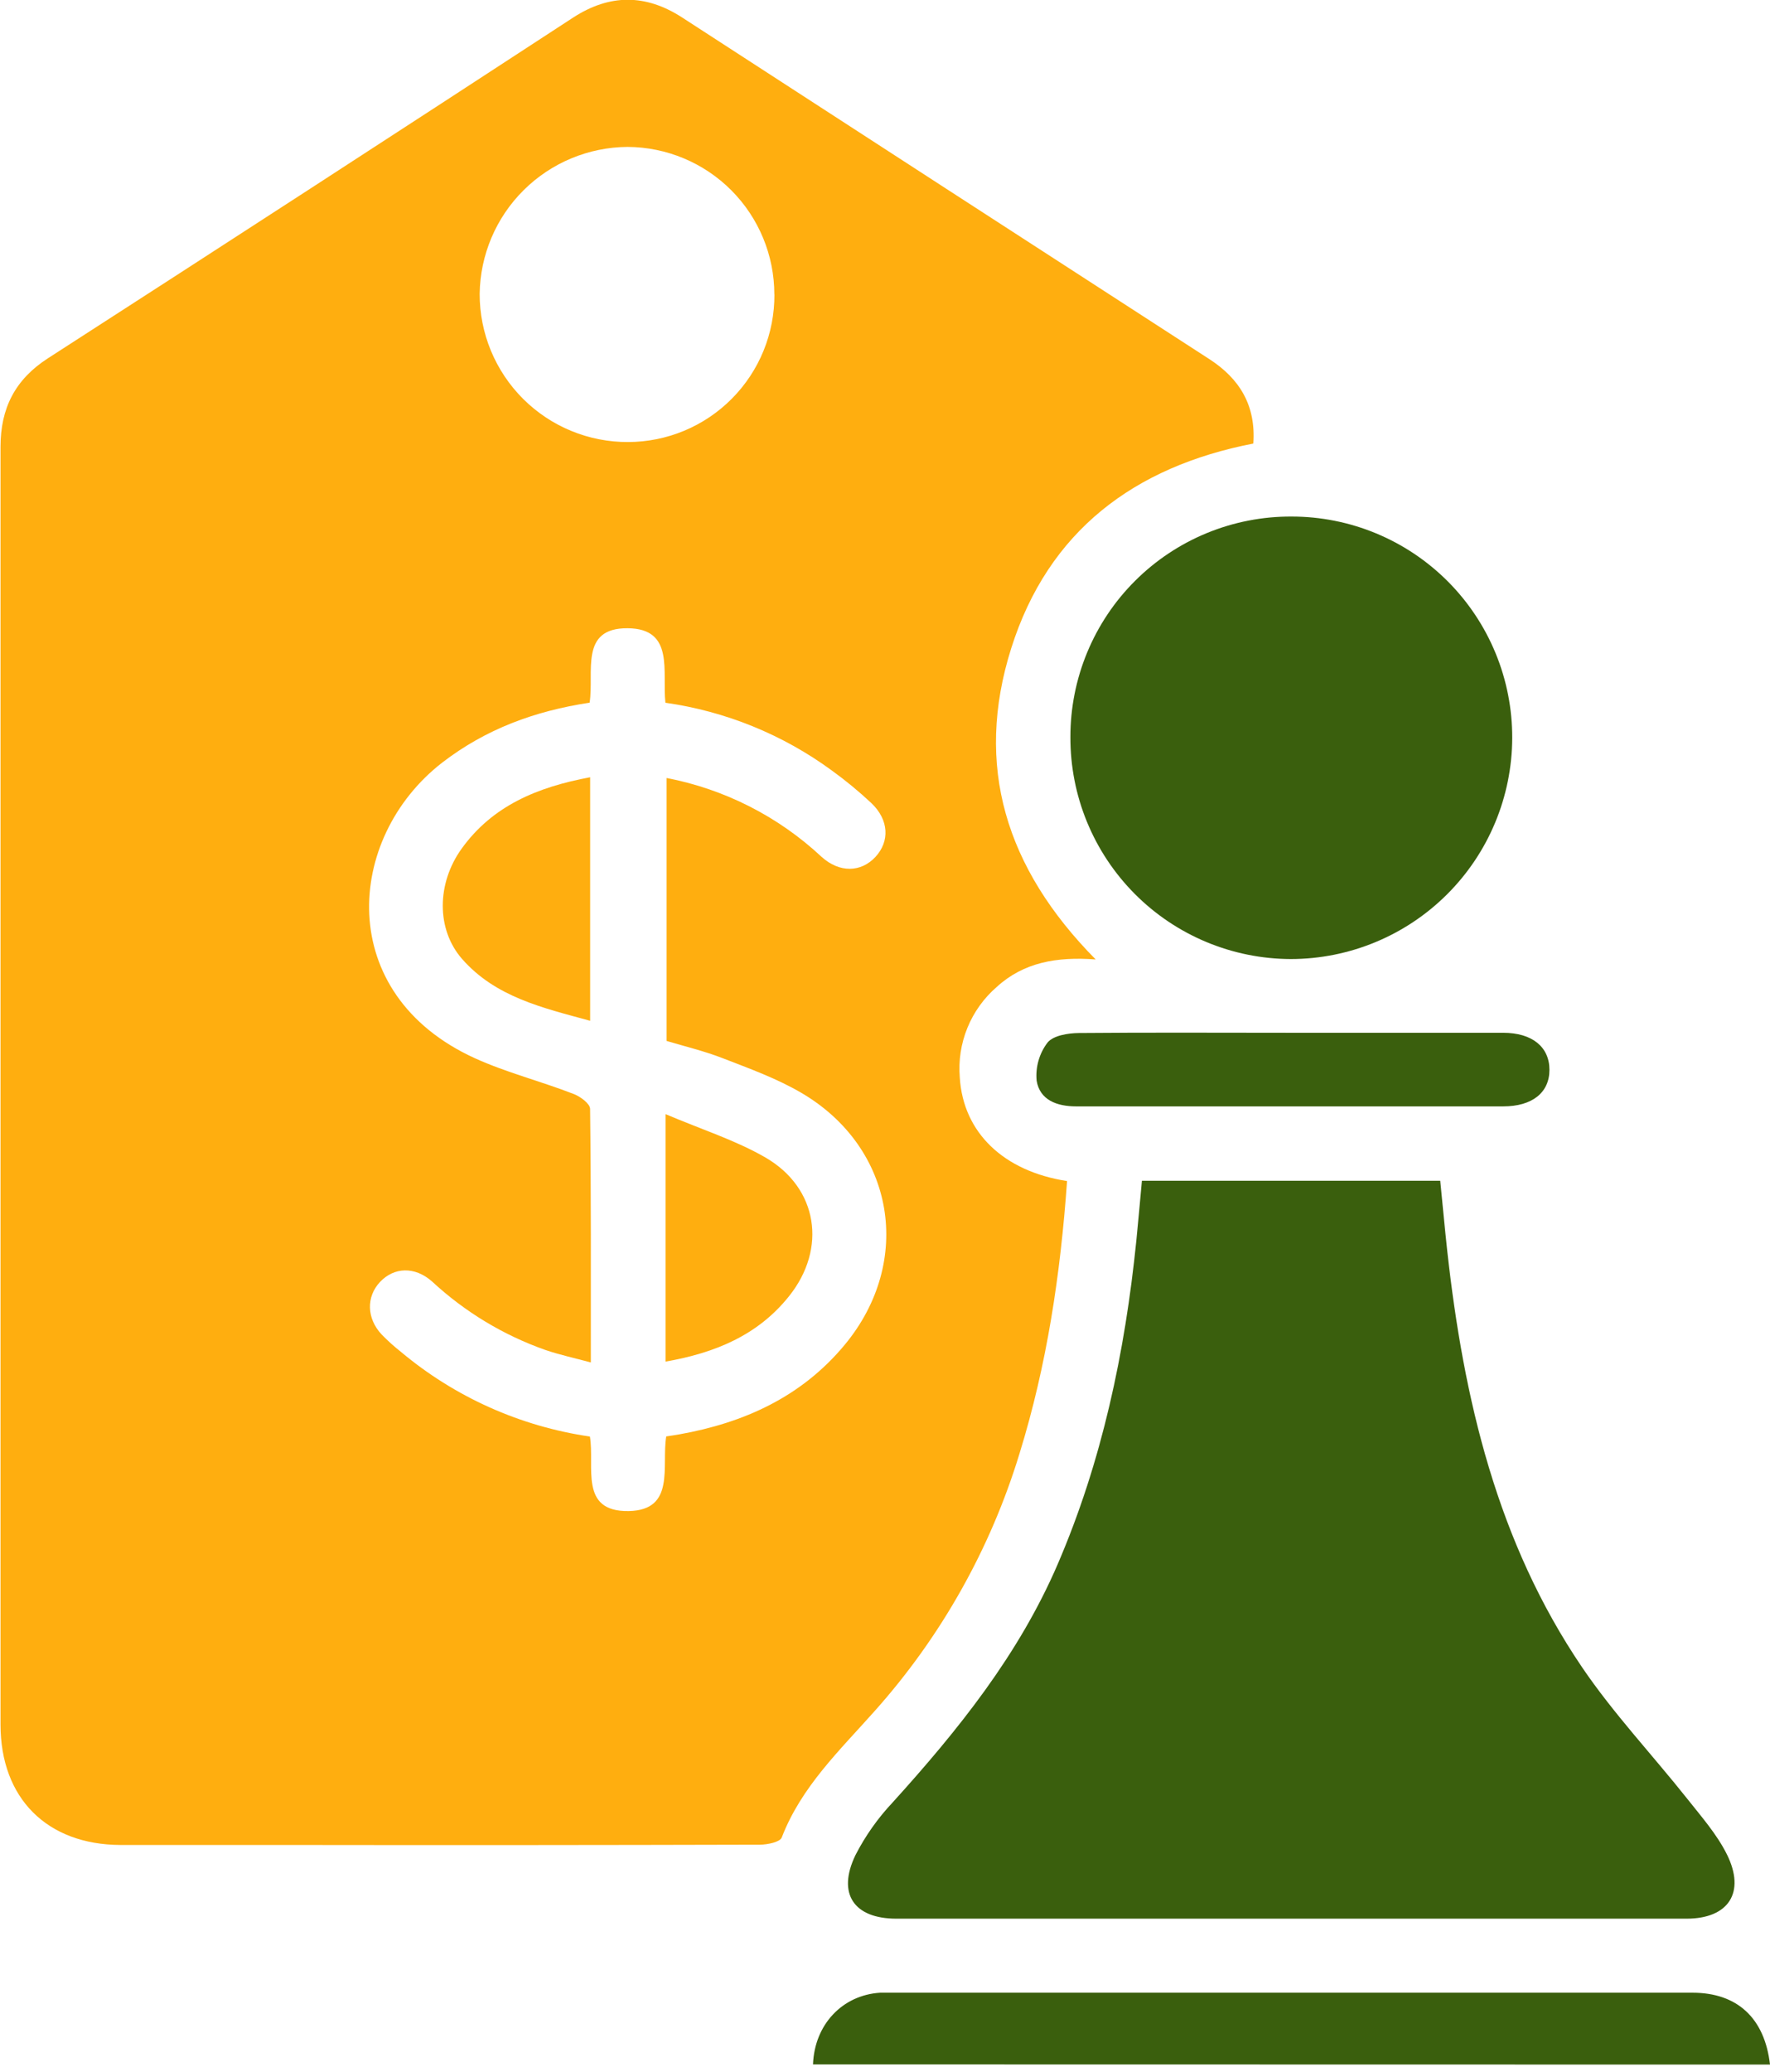 <svg width="100" height="117" viewBox="0 0 100 117" fill="none" xmlns="http://www.w3.org/2000/svg">
<g clip-path="url(#clip0_107_21)">
<path d="M60.286 66.691C59.914 71.967 59.144 77.09 57.598 82.083C55.956 87.467 53.161 92.429 49.41 96.625C47.453 98.829 45.268 100.893 44.166 103.76C44.065 104.018 43.364 104.161 42.94 104.164C34.069 104.188 25.2 104.194 16.332 104.181C13.155 104.181 9.982 104.181 6.809 104.181C2.651 104.164 0.029 101.542 0.029 97.378C0.029 73.33 0.029 49.281 0.029 25.232C0.029 23.053 0.851 21.429 2.707 20.232C12.618 13.847 22.511 7.433 32.383 0.991C34.447 -0.346 36.476 -0.349 38.544 0.991C48.471 7.429 58.401 13.86 68.334 20.284C70.033 21.387 70.963 22.893 70.809 25.046C64.085 26.35 59.226 29.98 57.132 36.603C55.038 43.227 56.806 49.018 61.903 54.178C59.695 54.011 57.827 54.347 56.313 55.73C55.587 56.358 55.018 57.15 54.656 58.039C54.293 58.929 54.146 59.892 54.226 60.85C54.416 63.938 56.682 66.136 60.286 66.691ZM33.313 39.678C30.201 40.151 27.442 41.169 24.977 43.067C19.495 47.322 18.875 56.128 26.82 59.751C28.62 60.569 30.567 61.055 32.422 61.779C32.791 61.919 33.335 62.324 33.339 62.611C33.397 67.326 33.381 72.042 33.381 76.934C32.448 76.683 31.623 76.503 30.831 76.236C28.446 75.398 26.259 74.078 24.406 72.358C23.428 71.498 22.261 71.55 21.471 72.388C20.682 73.226 20.712 74.445 21.559 75.352C21.899 75.702 22.262 76.029 22.645 76.331C25.693 78.887 29.392 80.544 33.329 81.118C33.613 82.801 32.696 85.377 35.524 85.325C38.181 85.273 37.366 82.788 37.64 81.111C37.914 81.069 38.149 81.036 38.38 80.994C42.043 80.342 45.288 78.871 47.72 75.942C51.634 71.227 50.558 64.809 45.281 61.714C43.892 60.899 42.346 60.341 40.839 59.757C39.792 59.35 38.687 59.086 37.66 58.779V43.931C40.94 44.562 43.977 46.106 46.419 48.386C47.437 49.302 48.65 49.263 49.462 48.386C50.274 47.508 50.225 46.298 49.234 45.353C48.522 44.686 47.768 44.065 46.977 43.494C44.21 41.472 40.987 40.163 37.594 39.682C37.399 37.94 38.133 35.494 35.458 35.475C32.722 35.455 33.577 37.95 33.313 39.678ZM43.748 16.625C43.748 14.423 42.875 12.31 41.321 10.749C39.767 9.189 37.658 8.307 35.455 8.296C33.253 8.311 31.145 9.188 29.583 10.74C28.02 12.292 27.129 14.394 27.1 16.596C27.098 17.697 27.314 18.787 27.735 19.804C28.157 20.822 28.775 21.745 29.554 22.523C30.334 23.3 31.259 23.916 32.278 24.334C33.296 24.753 34.387 24.965 35.488 24.961C36.578 24.958 37.658 24.74 38.664 24.32C39.67 23.899 40.583 23.284 41.351 22.509C42.119 21.735 42.726 20.816 43.138 19.807C43.55 18.797 43.758 17.716 43.752 16.625H43.748Z" fill="#FFAE0F"/>
<path d="M64.515 66.674H81.369C81.503 67.998 81.62 69.313 81.764 70.627C82.69 78.992 84.581 87.07 89.382 94.146C91.153 96.755 93.347 99.084 95.317 101.562C96.119 102.576 97.003 103.578 97.57 104.722C98.634 106.871 97.649 108.342 95.288 108.342C80.406 108.342 65.524 108.342 50.642 108.342C48.239 108.342 47.28 106.93 48.33 104.755C48.885 103.672 49.59 102.673 50.424 101.787C54.122 97.704 57.55 93.448 59.757 88.325C62.272 82.481 63.56 76.347 64.199 70.063C64.303 68.957 64.411 67.871 64.515 66.674Z" fill="#3A5F0D"/>
<path d="M60.475 41.629C60.471 39.988 60.793 38.363 61.42 36.847C62.047 35.332 62.968 33.955 64.13 32.797C65.291 31.639 66.671 30.722 68.188 30.099C69.706 29.476 71.331 29.16 72.972 29.168C74.612 29.168 76.236 29.491 77.751 30.12C79.266 30.75 80.642 31.671 81.8 32.833C82.958 33.995 83.875 35.374 84.499 36.891C85.123 38.408 85.441 40.034 85.436 41.674C85.425 44.986 84.103 48.159 81.758 50.498C79.414 52.837 76.238 54.152 72.926 54.155C71.286 54.15 69.663 53.822 68.149 53.19C66.636 52.558 65.262 51.634 64.106 50.471C62.95 49.307 62.034 47.928 61.411 46.411C60.788 44.894 60.47 43.269 60.475 41.629Z" fill="#3A5F0D"/>
<path d="M45.933 116.57C46.015 114.326 47.587 112.657 49.726 112.523C49.889 112.523 50.052 112.523 50.215 112.523C65.351 112.523 80.486 112.523 95.62 112.523C98.151 112.523 99.697 113.955 100 116.58L45.933 116.57Z" fill="#3A5F0D"/>
<path d="M72.988 58.319C76.97 58.319 80.952 58.319 84.93 58.319C86.561 58.319 87.539 59.118 87.539 60.41C87.539 61.701 86.561 62.474 84.93 62.474C76.886 62.474 68.842 62.474 60.798 62.474C59.709 62.474 58.746 62.115 58.567 61.023C58.496 60.255 58.715 59.488 59.18 58.874C59.506 58.472 60.335 58.339 60.944 58.332C64.943 58.296 68.977 58.319 72.988 58.319Z" fill="#3A5F0D"/>
<path d="M33.342 43.889V57.641C30.648 56.907 27.994 56.301 26.105 54.148C24.648 52.485 24.664 49.889 26.083 47.919C27.831 45.493 30.368 44.443 33.342 43.889Z" fill="#FFAE0F"/>
<path d="M37.604 62.914C39.639 63.778 41.55 64.382 43.243 65.36C46.214 67.079 46.732 70.499 44.583 73.187C42.819 75.401 40.389 76.399 37.604 76.885V62.914Z" fill="#FFAE0F"/>
</g>
<defs>
<clipPath id="clip0_107_21">
<rect width="100" height="116.57" fill="white"/>
</clipPath>
</defs>
</svg>
